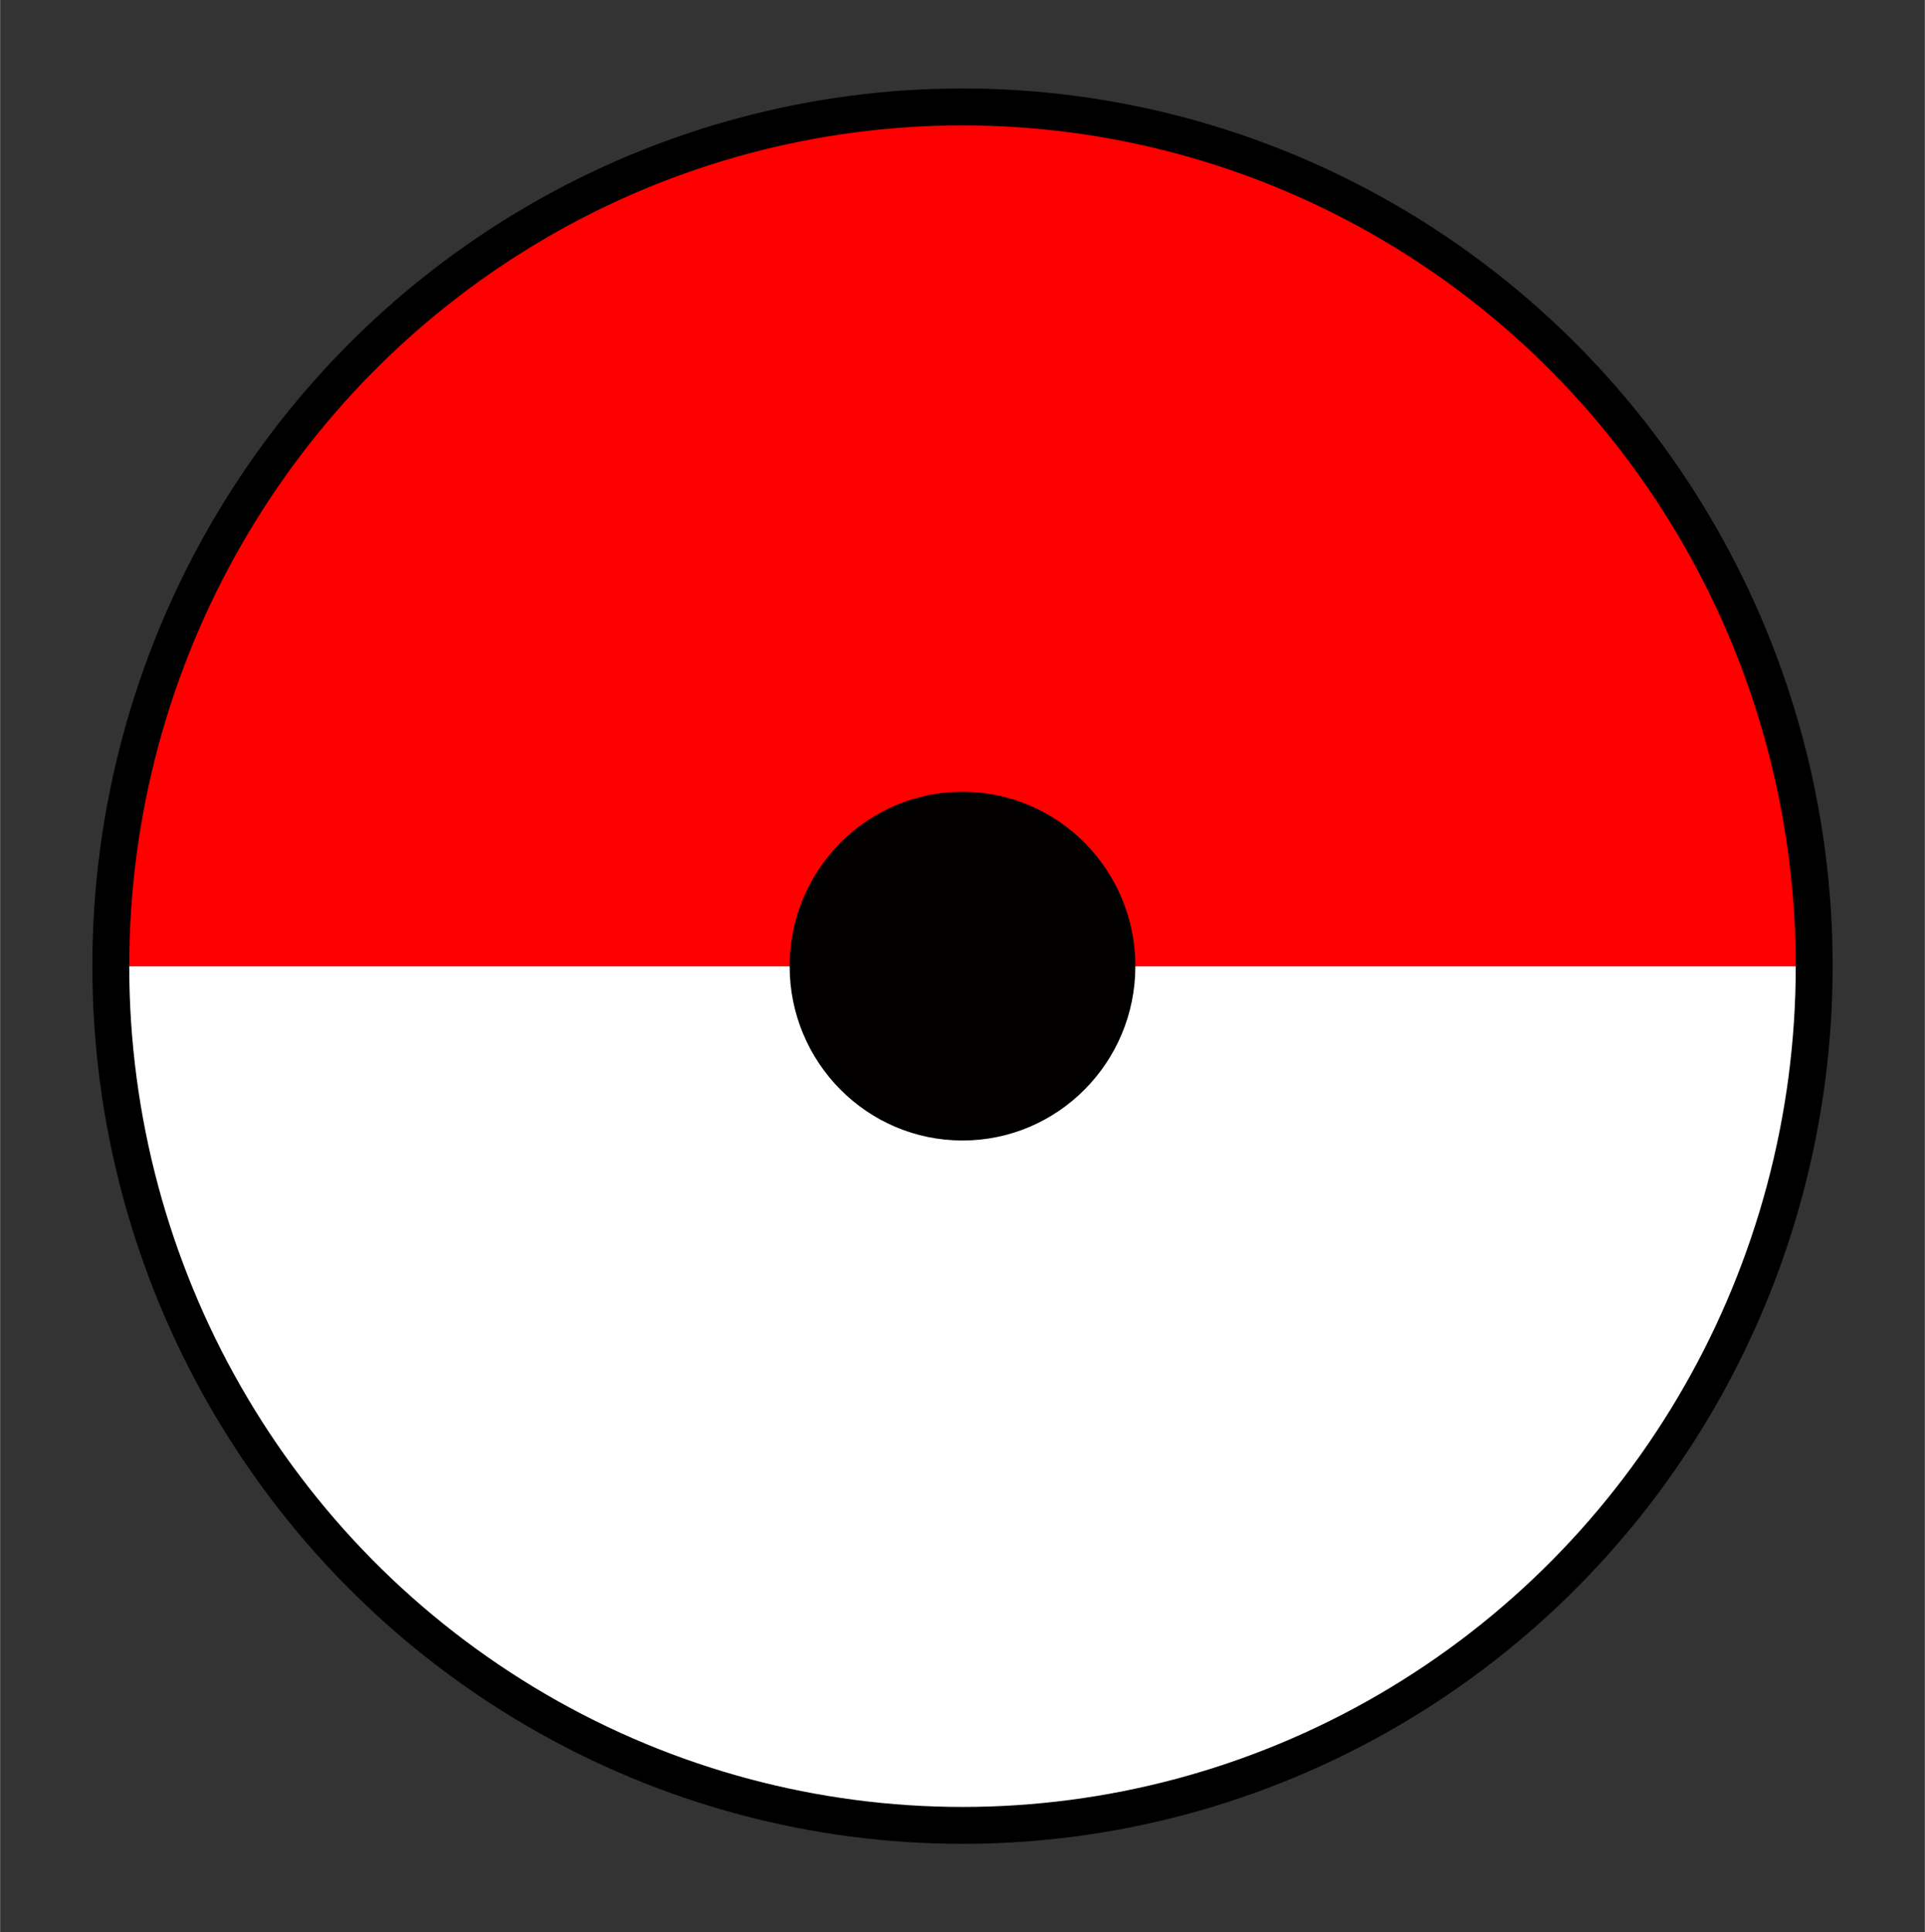 <?xml version="1.0" encoding="UTF-8" standalone="no"?>
<svg
   aria-hidden="true"
   role="img"
   class="iconify iconify--logos"
   width="31.88"
   height="32"
   preserveAspectRatio="xMidYMid meet"
   viewBox="0 0 256 257"
   version="1.1"
   id="svg935"
   sodipodi:docname="vite.svg"
   inkscape:version="1.1.2 (0a00cf5339, 2022-02-04)"
   xmlns:inkscape="http://www.inkscape.org/namespaces/inkscape"
   xmlns:sodipodi="http://sodipodi.sourceforge.net/DTD/sodipodi-0.dtd"
   xmlns="http://www.w3.org/2000/svg"
   xmlns:svg="http://www.w3.org/2000/svg">
  <rect x="0" y="0" width="256" height="257" fill="#333333" stroke="none"/>
  <sodipodi:namedview
     id="namedview937"
     pagecolor="#ffffff"
     bordercolor="#666666"
     borderopacity="1.0"
     inkscape:pageshadow="2"
     inkscape:pageopacity="0.0"
     inkscape:pagecheckerboard="0"
     showgrid="false"
     showguides="false"
     inkscape:zoom="23.375"
     inkscape:cx="12.684492"
     inkscape:cy="16"
     inkscape:window-width="1920"
     inkscape:window-height="957"
     inkscape:window-x="0"
     inkscape:window-y="0"
     inkscape:window-maximized="1"
     inkscape:current-layer="layer1" />
  <defs
     id="defs929">
    <linearGradient
       id="IconifyId1813088fe1fbc01fb466"
       x1="-.828%"
       x2="57.636%"
       y1="7.652%"
       y2="78.411%">
      <stop
         offset="0%"
         stop-color="#41D1FF"
         id="stop917" />
      <stop
         offset="100%"
         stop-color="#BD34FE"
         id="stop919" />
    </linearGradient>
    <linearGradient
       id="IconifyId1813088fe1fbc01fb467"
       x1="43.376%"
       x2="50.316%"
       y1="2.242%"
       y2="89.03%">
      <stop
         offset="0%"
         stop-color="#FFEA83"
         id="stop922" />
      <stop
         offset="8.333%"
         stop-color="#FFDD35"
         id="stop924" />
      <stop
         offset="100%"
         stop-color="#FFA800"
         id="stop926" />
    </linearGradient>
  </defs>
  <path
     id="path1121"
     style="stroke-width:0.111;-inkscape-stroke:none;stop-color:#000000;fill:#ffffff"
     d="M 1.834 16 A 14.105 14.229 0 0 0 15.939 30.229 A 14.105 14.229 0 0 0 30.045 16 L 1.834 16 z "
     transform="matrix(8.031,0,0,8.031,-0.018,0)" />
  <path
     id="path1121-6"
     style="stroke-width:0.111;-inkscape-stroke:none;stop-color:#000000;fill:#ff0000"
     d="M 15.939 1.771 A 14.105 14.229 0 0 0 1.834 16 L 30.045 16 A 14.105 14.229 0 0 0 15.939 1.771 z "
     transform="matrix(8.031,0,0,8.031,-0.018,0)" />
  <g
     inkscape:groupmode="layer"
     id="layer1"
     inkscape:label="Layer 1"
     style="display:inline">
    <ellipse
       style="stroke-width:4.907;stop-color:#000000;stroke:#000000;stroke-opacity:1;fill:none;stroke-miterlimit:4;stroke-dasharray:none"
       id="path1121-7"
       cx="128"
       cy="128.5"
       rx="113.282"
       ry="114.279" />
    <ellipse
       style="display:inline;fill:#030000;stroke:#000000;stroke-width:0.975;stroke-miterlimit:4;stroke-dasharray:none;stroke-opacity:1;stop-color:#000000;fill-opacity:1"
       id="path1121-7-5"
       cx="128"
       cy="128.5"
       rx="22.503"
       ry="22.701" />
  </g>
</svg>
